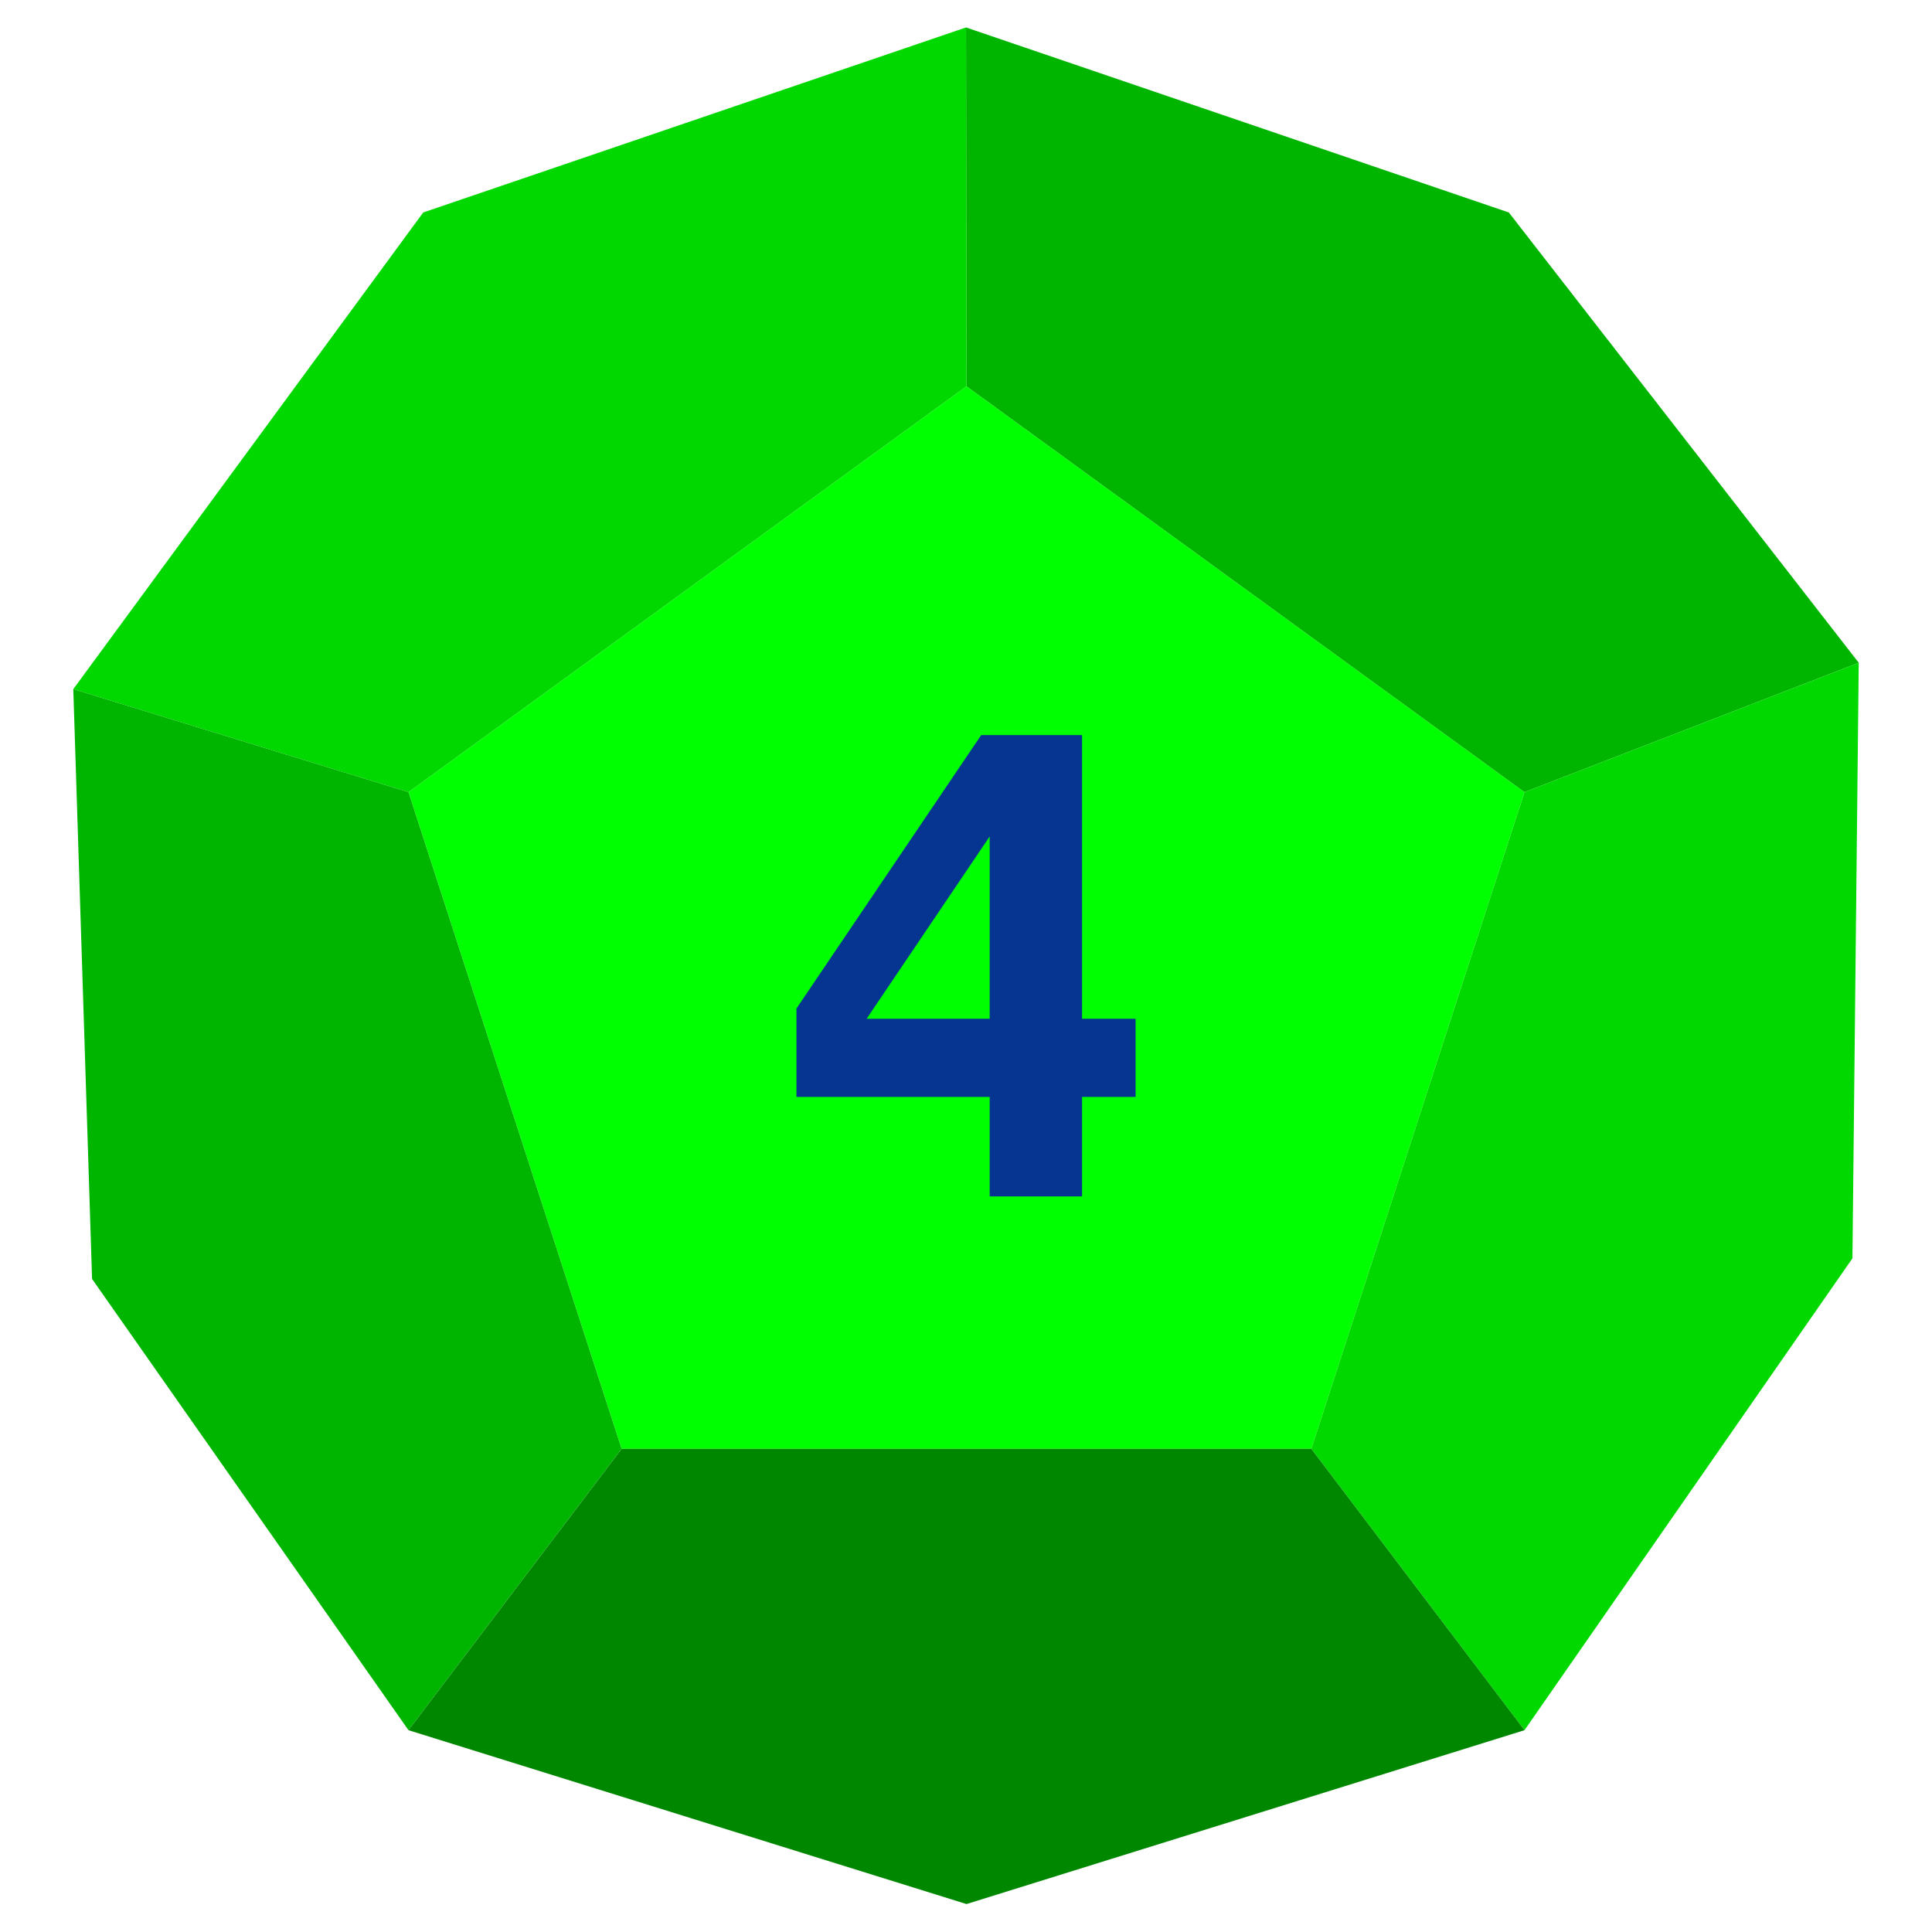 <?xml version="1.0" encoding="UTF-8" standalone="no"?><!DOCTYPE svg PUBLIC "-//W3C//DTD SVG 1.1//EN" "http://www.w3.org/Graphics/SVG/1.1/DTD/svg11.dtd"><svg width="100%" height="100%" viewBox="0 0 2136 2136" version="1.1" xmlns="http://www.w3.org/2000/svg" xmlns:xlink="http://www.w3.org/1999/xlink" xml:space="preserve" xmlns:serif="http://www.serif.com/" style="fill-rule:evenodd;clip-rule:evenodd;stroke-linejoin:round;stroke-miterlimit:2;"><rect id="d12_4" x="1.349" y="1.056" width="2133.33" height="2133.33" style="fill:none;"/><g id="d12_41" serif:id="d12_4"><path d="M1068.55,427.032l616.94,448.726l-235.65,726.055l-762.579,0l-235.65,-726.055l616.939,-448.726Z" style="fill:#0f0;"/><path d="M1094.18,924.758l-136.048,201.55l136.048,0l0,-201.55Zm-9.383,-112.048l111.51,0l-0,313.598l59.182,0l0,86.428l-59.182,-0l-0,109.998l-102.127,0l0,-109.998l-213.636,-0l0,-97.701l204.253,-302.325Z" style="fill:#053590;fill-rule:nonzero;"/><path d="M1068.55,427.032l616.94,448.726l369.519,-143.017l-386.871,-497.833l-600.117,-204.563l0.529,396.687Z" style="fill:#00b500;"/><path d="M1068.55,427.032l-616.939,448.726l-370.579,-113.887l386.872,-526.963l600.117,-204.563l0.529,396.687Z" style="fill:#00d800;"/><path d="M81.027,761.871l20.753,652.096l349.826,498.905l235.65,-311.059l-235.65,-726.055l-370.579,-113.887Z" style="fill:#00b500;"/><path d="M2055,732.741l-369.519,143.017l-235.65,726.055l235.65,311.059l362.562,-521.69l6.957,-658.441Z" style="fill:#00d800;"/><path d="M1068.55,2105.1l616.94,-192.228l-235.65,-311.03l-762.579,0l-235.65,311.03l616.939,192.228Z" style="fill:#008700;"/></g></svg>